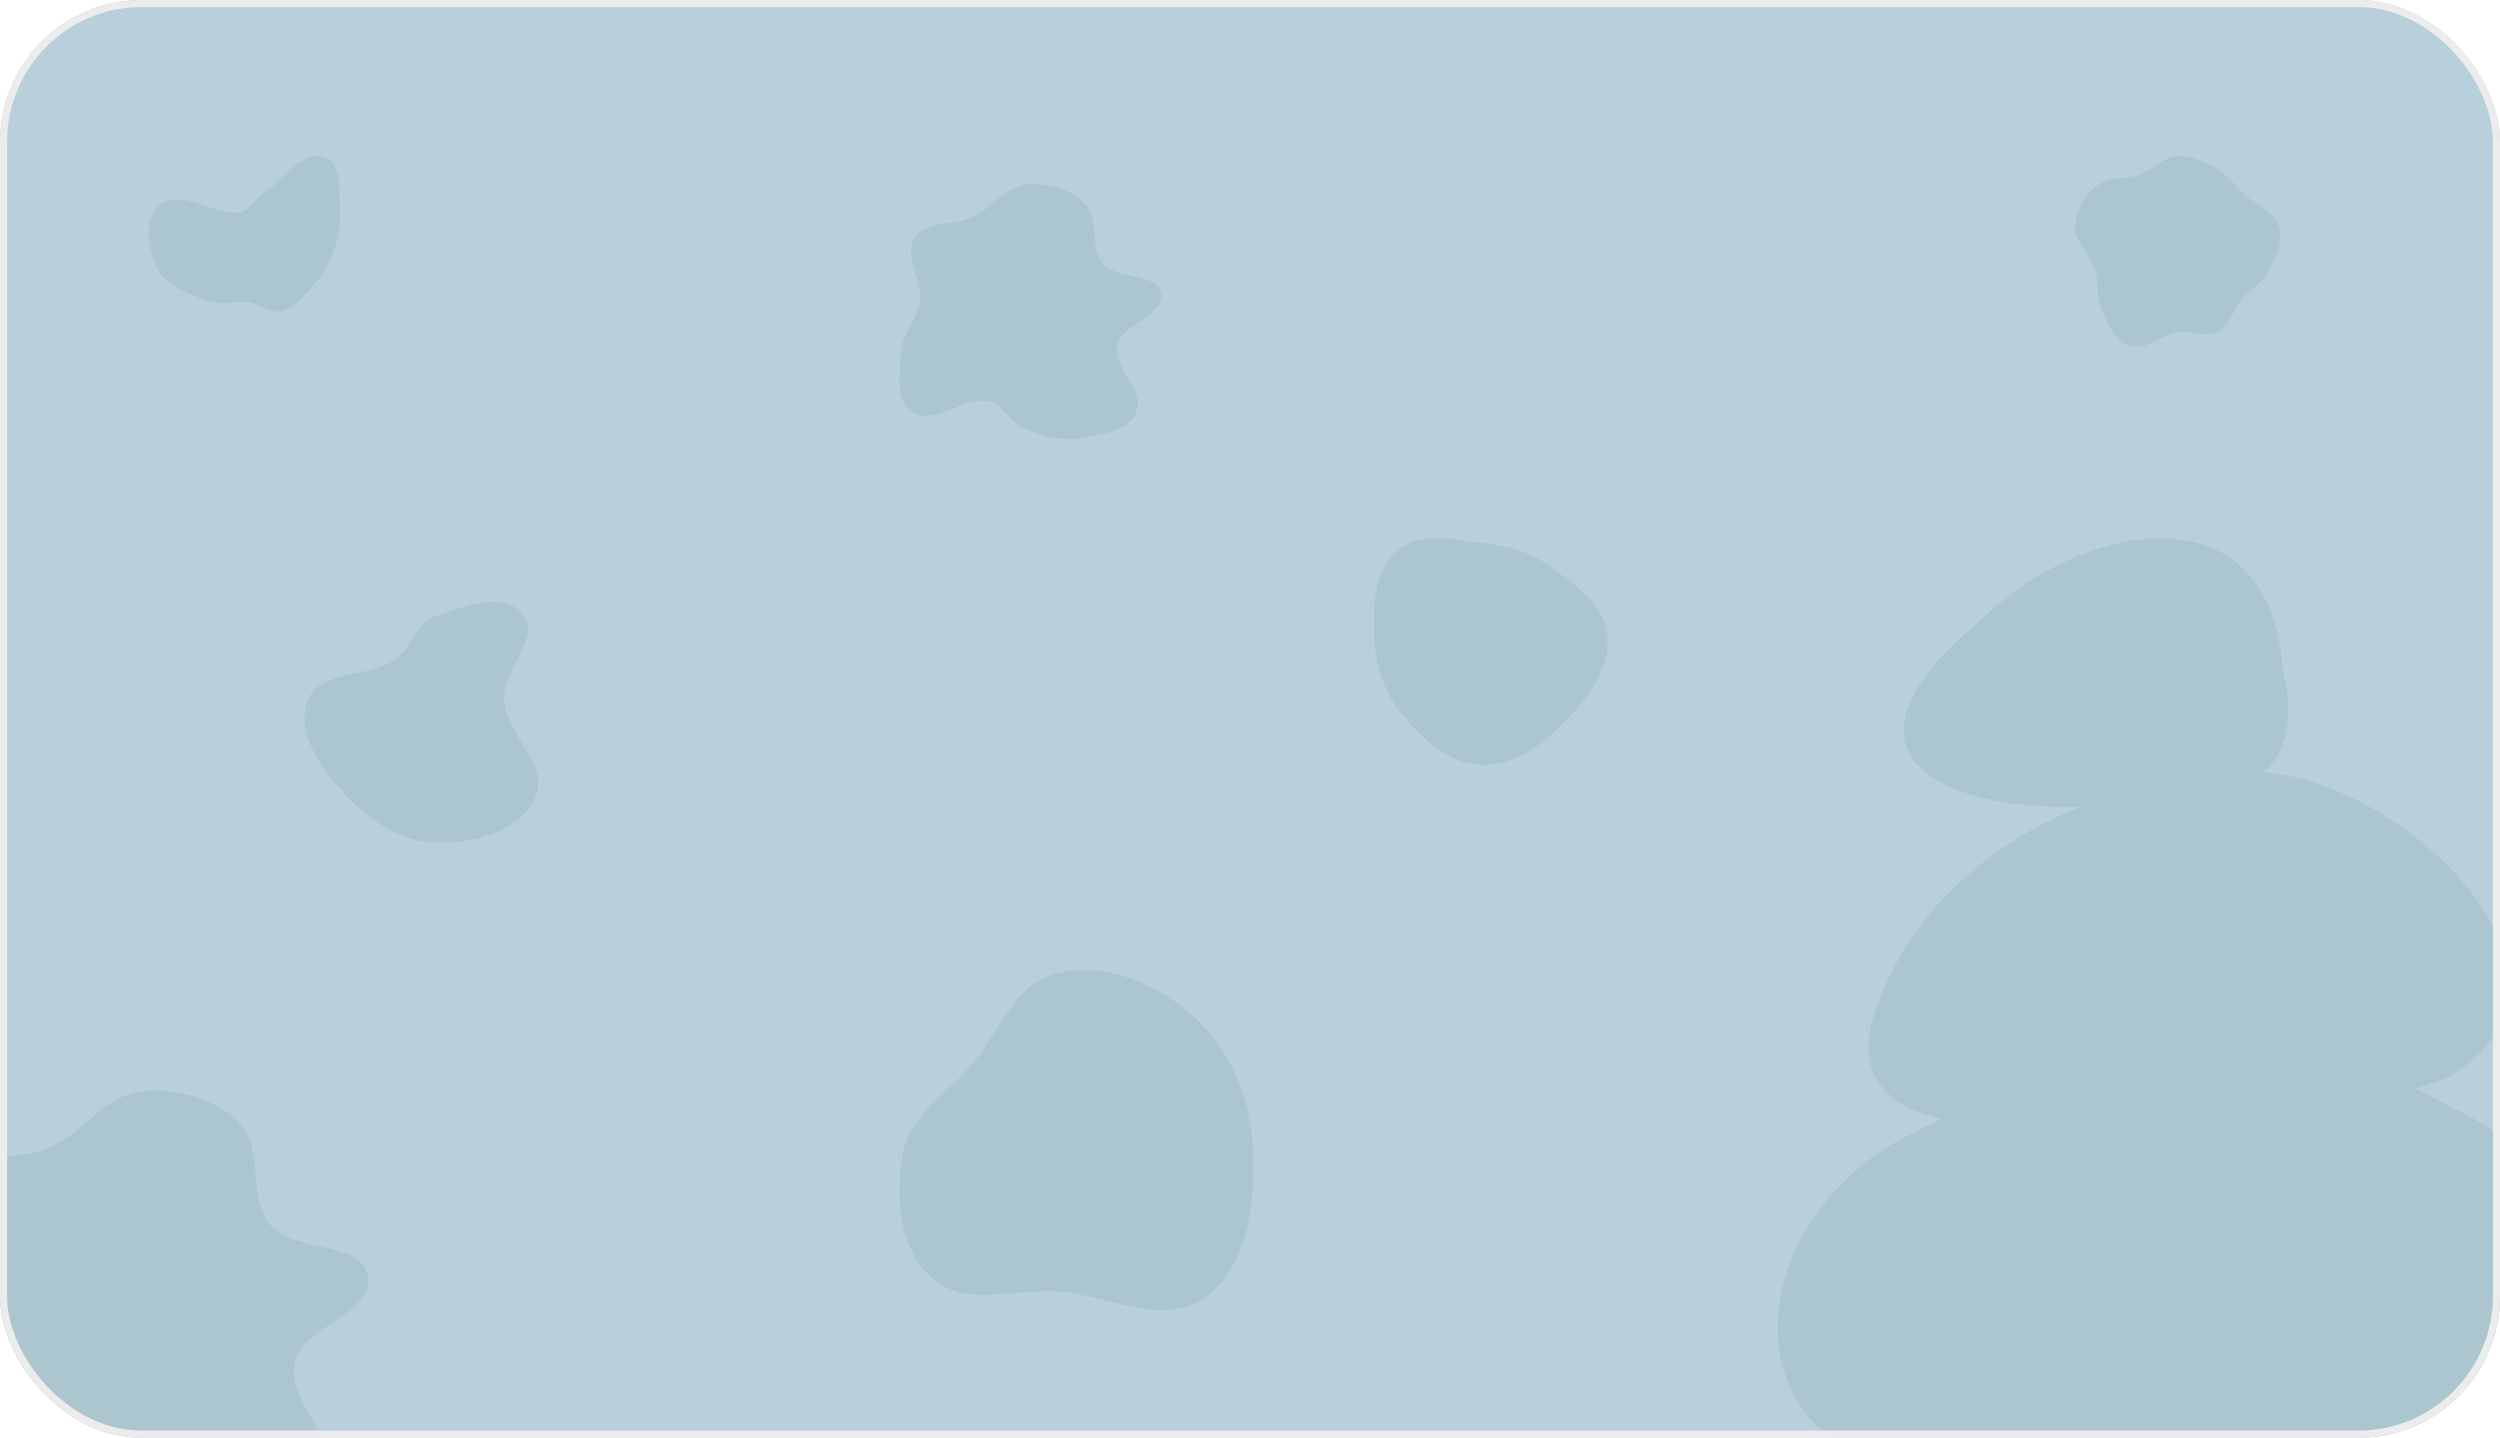 <svg width="353" height="203" viewBox="0 0 353 203" fill="none" xmlns="http://www.w3.org/2000/svg">
<g filter="url(#filter0_i_2010_878)">
<g clip-path="url(#clip0_2010_878)">
<rect width="353" height="203" rx="20" fill="#B8D0DC"/>
<path fill-rule="evenodd" clip-rule="evenodd" d="M19.776 154.135C24.698 153.517 30.324 155.026 33.785 158.567C37.336 162.201 34.893 169.052 38.155 172.945C41.531 176.974 51.034 175.064 51.94 180.233C52.873 185.564 42.685 187.204 41.581 192.503C40.442 197.97 48.084 203.221 46.065 208.429C44.291 213.006 37.807 214.004 32.945 214.786C28.498 215.501 23.952 214.334 19.776 212.655C16.281 211.25 14.618 206.483 10.892 205.92C4.925 205.018 -1.538 211.624 -6.779 208.64C-11.099 206.18 -9.926 199.181 -9.635 194.232C-9.374 189.808 -5.728 186.268 -5.201 181.867C-4.594 176.8 -9.071 171.117 -6.35 166.792C-3.737 162.639 2.945 164.031 7.37 161.887C11.816 159.733 14.871 154.751 19.776 154.135Z" fill="#ABC6CF"/>
<path fill-rule="evenodd" clip-rule="evenodd" d="M144.769 26.08C147.707 25.715 151.064 26.605 153.13 28.695C155.249 30.84 153.791 34.883 155.738 37.181C157.752 39.558 163.424 38.431 163.964 41.482C164.521 44.628 158.441 45.596 157.782 48.723C157.102 51.95 161.663 55.048 160.458 58.122C159.399 60.823 155.53 61.412 152.628 61.874C149.975 62.295 147.262 61.607 144.769 60.616C142.684 59.787 141.692 56.974 139.468 56.641C135.907 56.109 132.05 60.007 128.922 58.246C126.344 56.795 127.044 52.664 127.218 49.744C127.374 47.132 129.55 45.044 129.864 42.446C130.226 39.456 127.555 36.102 129.178 33.55C130.738 31.098 134.725 31.92 137.366 30.654C140.019 29.383 141.842 26.444 144.769 26.08Z" fill="#ABC6CF"/>
<path fill-rule="evenodd" clip-rule="evenodd" d="M61.442 87.015C65.465 85.573 71.111 83.458 73.799 86.729C76.546 90.073 70.881 94.566 71.167 98.852C71.502 103.856 77.724 108.144 75.534 112.677C73.236 117.436 66.806 119.174 61.442 118.986C56.224 118.804 51.757 115.58 48.319 111.725C45.128 108.147 41.717 103.279 43.483 98.852C45.187 94.578 51.817 95.777 55.7 93.218C58.156 91.599 58.662 88.012 61.442 87.015Z" fill="#ABC6CF"/>
<path fill-rule="evenodd" clip-rule="evenodd" d="M209.171 76.649C212.684 77.014 215.97 77.844 218.827 79.94C222.365 82.536 226.493 85.301 226.951 89.692C227.432 94.316 224.32 98.418 221.096 101.736C217.835 105.093 213.825 108.152 209.171 107.994C204.617 107.839 200.944 104.484 198.023 100.952C195.392 97.772 194.16 93.835 194.031 89.692C193.898 85.385 194.054 80.5 197.3 77.703C200.442 74.996 205.063 76.222 209.171 76.649Z" fill="#ABC6CF"/>
<path fill-rule="evenodd" clip-rule="evenodd" d="M149.409 137.385C156.283 135.891 163.553 138.907 168.707 143.666C174.035 148.585 176.733 155.612 176.969 162.833C177.213 170.311 176.131 178.939 169.999 183.284C164.185 187.404 156.532 182.879 149.409 182.362C143.227 181.913 136.235 184.61 131.622 180.499C126.912 176.302 126.377 169.018 127.495 162.833C128.452 157.54 133.518 154.632 137.037 150.545C141.12 145.804 143.272 138.718 149.409 137.385Z" fill="#ABC6CF"/>
<path fill-rule="evenodd" clip-rule="evenodd" d="M307.457 22.013C309.445 21.873 311.337 22.868 313.052 23.867C314.694 24.823 315.791 26.377 317.174 27.67C318.749 29.144 321.187 30.018 321.814 32.066C322.436 34.096 321.377 36.302 320.395 38.189C319.507 39.895 317.697 40.864 316.465 42.348C315.247 43.814 314.863 46.044 313.152 46.911C311.443 47.777 309.355 46.609 307.457 46.911C305.141 47.279 303.042 49.554 300.8 48.874C298.652 48.223 297.685 45.684 296.763 43.669C295.941 41.87 296.394 39.785 295.785 37.905C295.112 35.824 292.962 34.227 293.001 32.044C293.039 29.866 294.272 27.675 295.989 26.298C297.682 24.939 300.194 25.395 302.237 24.632C304.086 23.942 305.483 22.153 307.457 22.013Z" fill="#ABC6CF"/>
<path fill-rule="evenodd" clip-rule="evenodd" d="M37.237 27.289C40.051 25.433 42.476 21.178 45.699 22.14C48.495 22.973 47.813 27.55 47.985 30.494C48.113 32.697 47.406 34.784 46.555 36.815C45.877 38.435 44.789 39.756 43.578 41.018C42.43 42.213 41.319 43.633 39.702 43.953C38.122 44.266 36.733 42.916 35.139 42.688C33.154 42.405 31.126 43.179 29.253 42.459C26.516 41.407 23.334 40.337 22.071 37.666C20.778 34.931 20.272 30.431 22.788 28.785C25.945 26.719 30.033 30.394 33.773 30.007C35.256 29.853 35.988 28.113 37.237 27.289Z" fill="#ABC6CF"/>
<path d="M345.496 156.008C344.007 155.172 342.518 154.41 341.03 153.708C342.518 153.275 344.007 152.812 345.496 152.215C368.794 138.639 340.136 110.518 319.622 109.039C322.748 106.291 324.088 101.796 322.302 94.373C320.411 68.238 293.525 73.808 279.755 87.518C256.784 106.366 274.173 114.55 293.793 113.908C280.961 119.016 269.974 128.514 265.106 141.85C261.295 151.827 266.52 156.173 274.127 158.01C272.534 158.756 270.956 159.503 269.408 160.354C249.296 170.375 241.957 198.348 266.55 207.802C278.968 212.325 292.047 214.758 305.256 215C325.74 213.163 351.152 210.52 364.298 192.822C372.932 177.081 359.311 162.371 345.496 156.008Z" fill="#ABC6CF"/>
</g>
<rect x="0.5" y="0.5" width="352" height="202" rx="19.5" stroke="#ECECEC"/>
</g>
<defs>
<filter id="filter0_i_2010_878" x="0" y="0" width="353" height="203" filterUnits="userSpaceOnUse" color-interpolation-filters="sRGB">
<feFlood flood-opacity="0" result="BackgroundImageFix"/>
<feBlend mode="normal" in="SourceGraphic" in2="BackgroundImageFix" result="shape"/>
<feColorMatrix in="SourceAlpha" type="matrix" values="0 0 0 0 0 0 0 0 0 0 0 0 0 0 0 0 0 0 127 0" result="hardAlpha"/>
<feOffset/>
<feGaussianBlur stdDeviation="2"/>
<feComposite in2="hardAlpha" operator="arithmetic" k2="-1" k3="1"/>
<feColorMatrix type="matrix" values="0 0 0 0 0 0 0 0 0 0 0 0 0 0 0 0 0 0 0.25 0"/>
<feBlend mode="normal" in2="shape" result="effect1_innerShadow_2010_878"/>
</filter>
<clipPath id="clip0_2010_878">
<rect width="353" height="203" rx="20" fill="white"/>
</clipPath>
</defs>
</svg>
